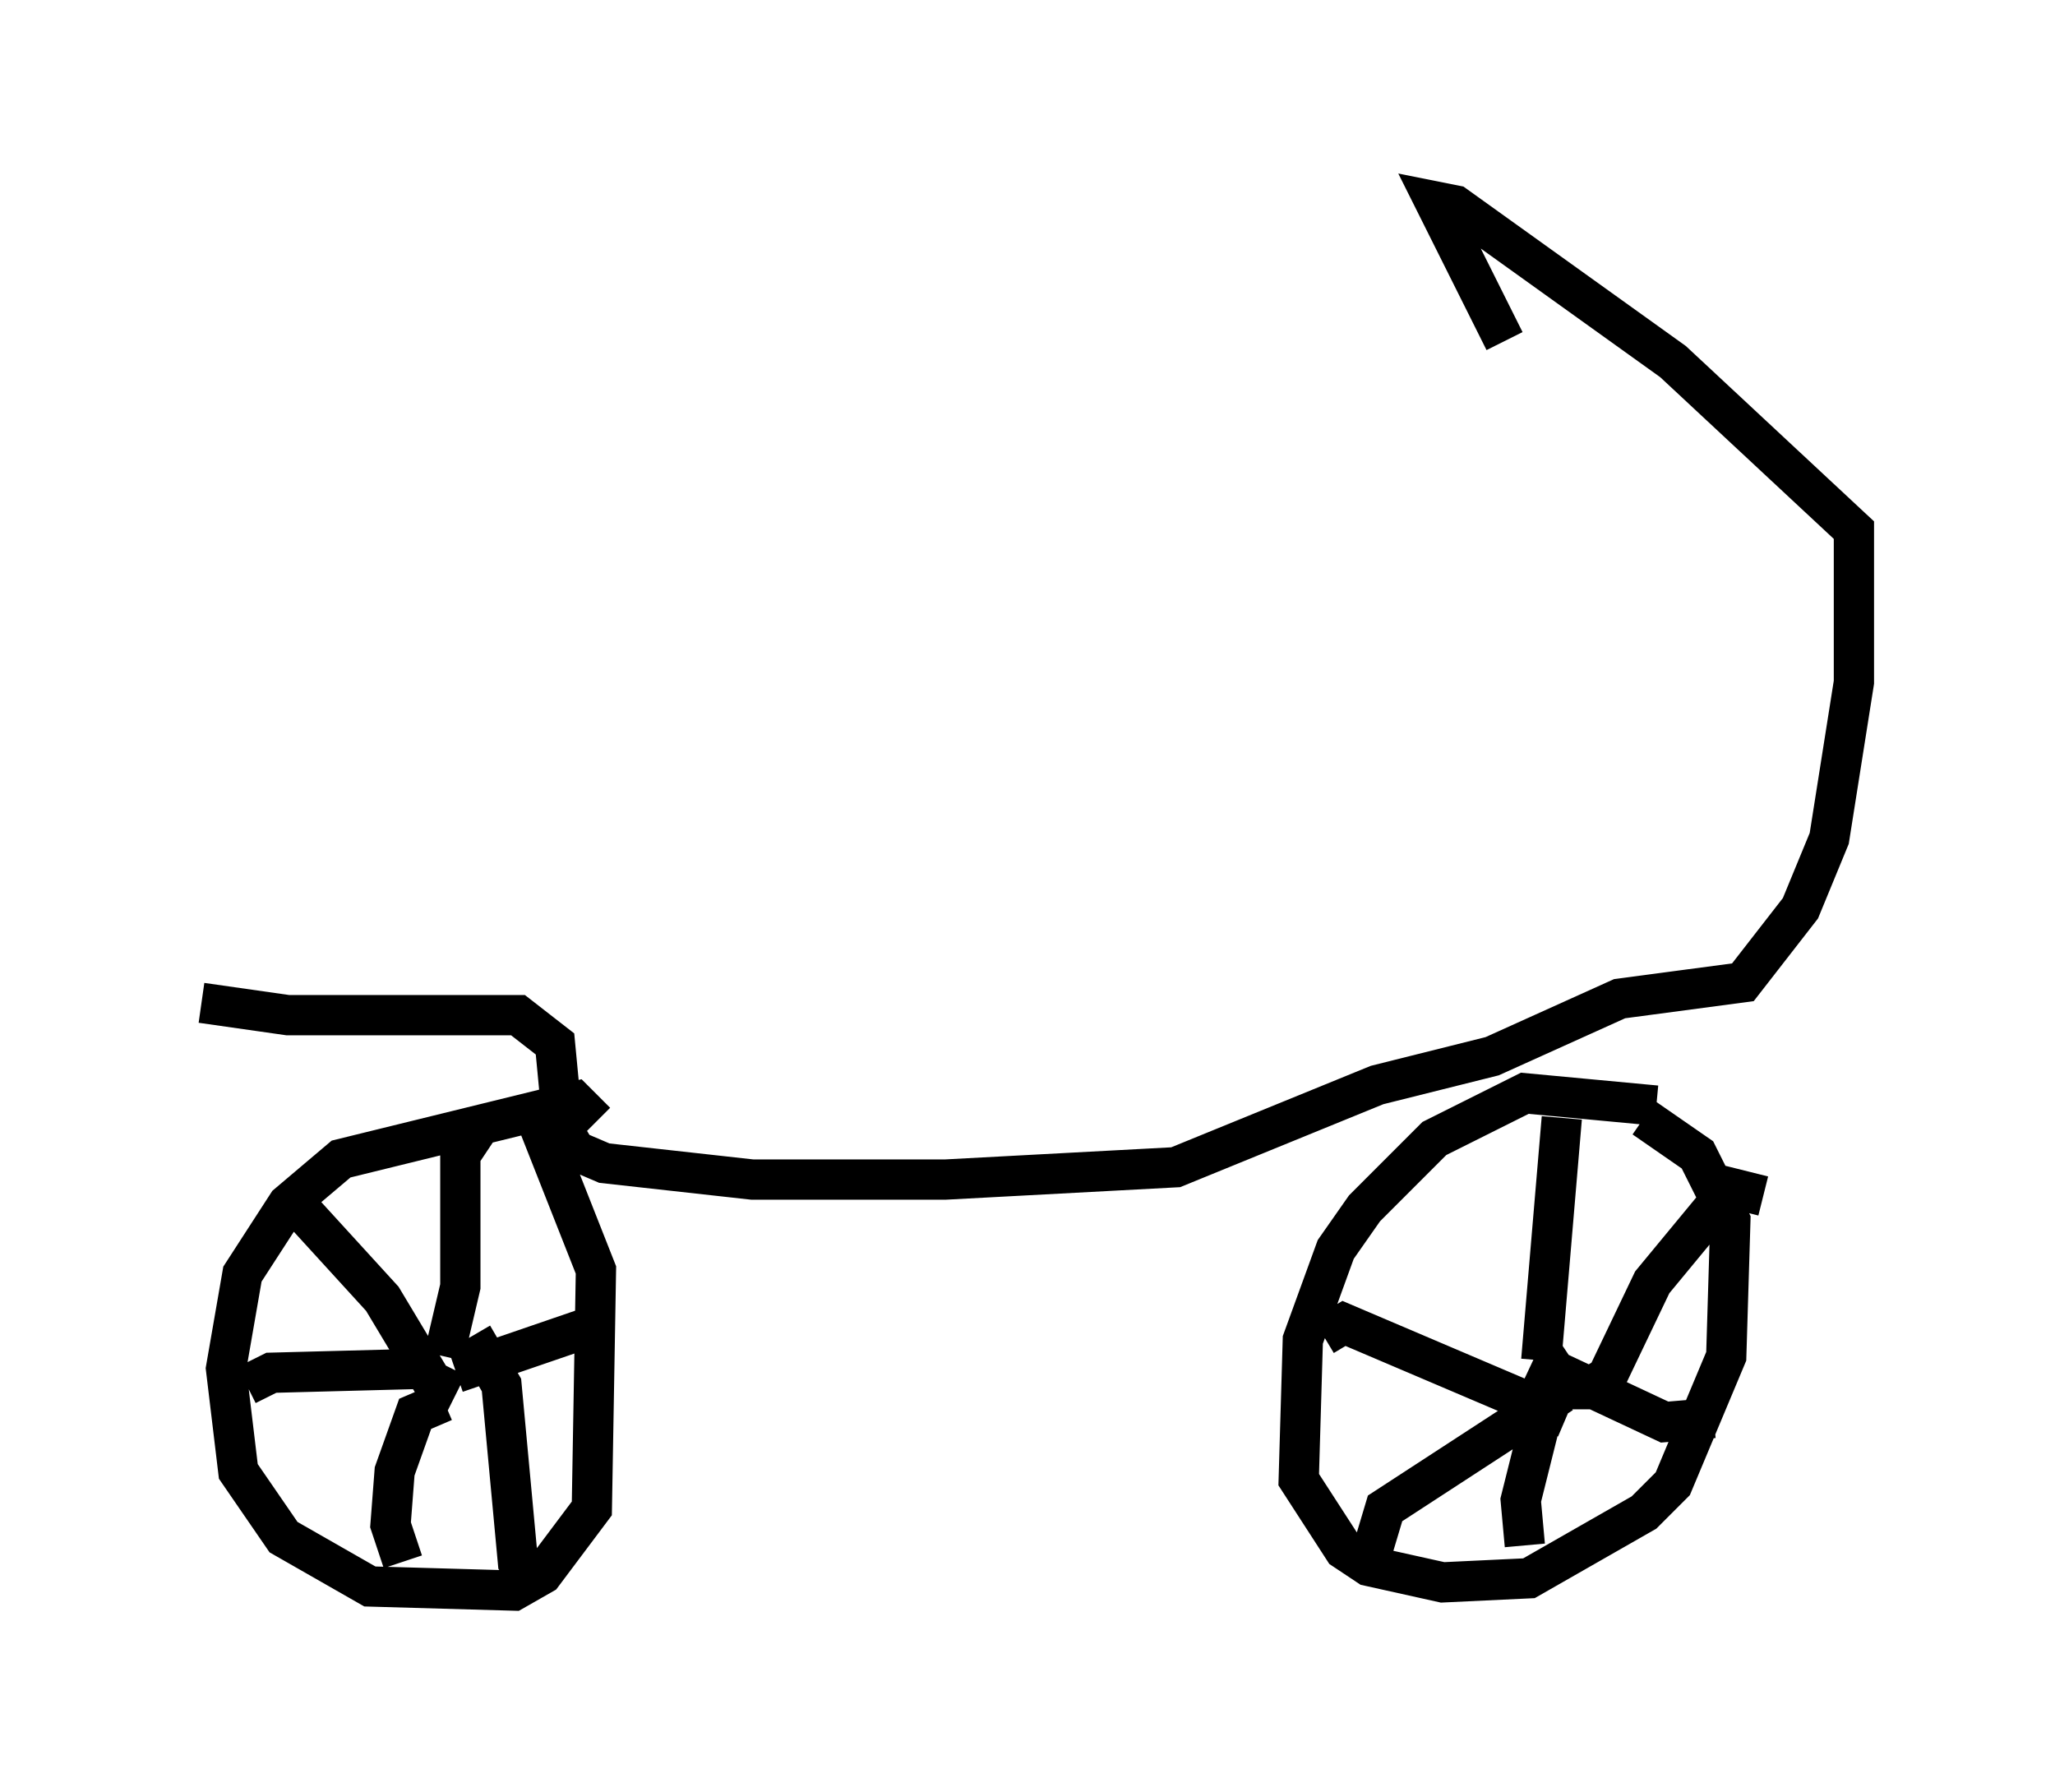 <?xml version="1.0" encoding="utf-8" ?>
<svg baseProfile="full" height="44.505" version="1.1" width="51.038" xmlns="http://www.w3.org/2000/svg" xmlns:ev="http://www.w3.org/2001/xml-events" xmlns:xlink="http://www.w3.org/1999/xlink"><defs /><rect fill="white" height="44.505" width="51.038" x="0" y="0" /><path d="M41.75, 28.275 m-0.613, -0.817 l-3.267, -0.306 -2.246, 1.123 l-1.735, 1.735 -0.715, 1.021 l-0.817, 2.246 -0.102, 3.471 l1.123, 1.735 0.613, 0.408 l1.838, 0.408 2.144, -0.102 l2.858, -1.633 0.715, -0.715 l1.327, -3.165 0.102, -3.369 l-0.817, -1.633 -1.327, -0.919 m-2.042, 0.0 l-0.51, 6.023 m5.513, -4.083 l-0.817, -0.204 -1.94, 2.348 l-1.123, 2.348 -0.51, 0.306 l-1.225, 0.0 m4.39, 0.715 l-1.225, 0.102 -3.267, -1.531 m-0.204, 4.594 l-0.102, -1.123 0.817, -3.267 l0.204, 0.306 m-4.696, 4.185 l0.306, -1.021 4.39, -2.858 m-5.921, -1.429 l0.51, -0.306 5.513, 2.348 m-24.092, -7.35 l-0.51, -0.51 -5.819, 1.429 l-1.327, 1.123 -1.123, 1.735 l-0.408, 2.348 0.306, 2.552 l1.123, 1.633 2.144, 1.225 l3.573, 0.102 0.715, -0.408 l1.225, -1.633 0.102, -5.921 l-1.531, -3.879 m-1.429, 0.408 l-0.408, 0.613 0.0, 3.267 l-0.408, 1.735 m3.879, -0.817 l-3.573, 1.225 m1.94, 5.308 l-0.408, -0.613 -0.408, -4.39 l-0.715, -1.225 m-1.735, 5.615 l-0.306, -0.919 0.102, -1.327 l0.51, -1.429 0.715, -0.306 m-4.9, -0.408 l0.613, -0.306 3.879, -0.102 m-3.267, -4.083 l2.144, 2.348 1.225, 2.042 l0.613, 0.306 m-6.329, -9.698 l2.144, 0.306 5.717, 0.0 l0.919, 0.715 0.204, 2.144 l0.306, 0.51 0.715, 0.306 l3.675, 0.408 4.798, 0.0 l5.717, -0.306 5.002, -2.042 l2.858, -0.715 3.165, -1.429 l3.063, -0.408 1.429, -1.838 l0.715, -1.735 0.613, -3.879 l0.0, -3.777 -4.492, -4.185 l-5.41, -3.879 -0.51, -0.102 l1.735, 3.471 " fill="none" stroke="black" stroke-width="1" /></svg>